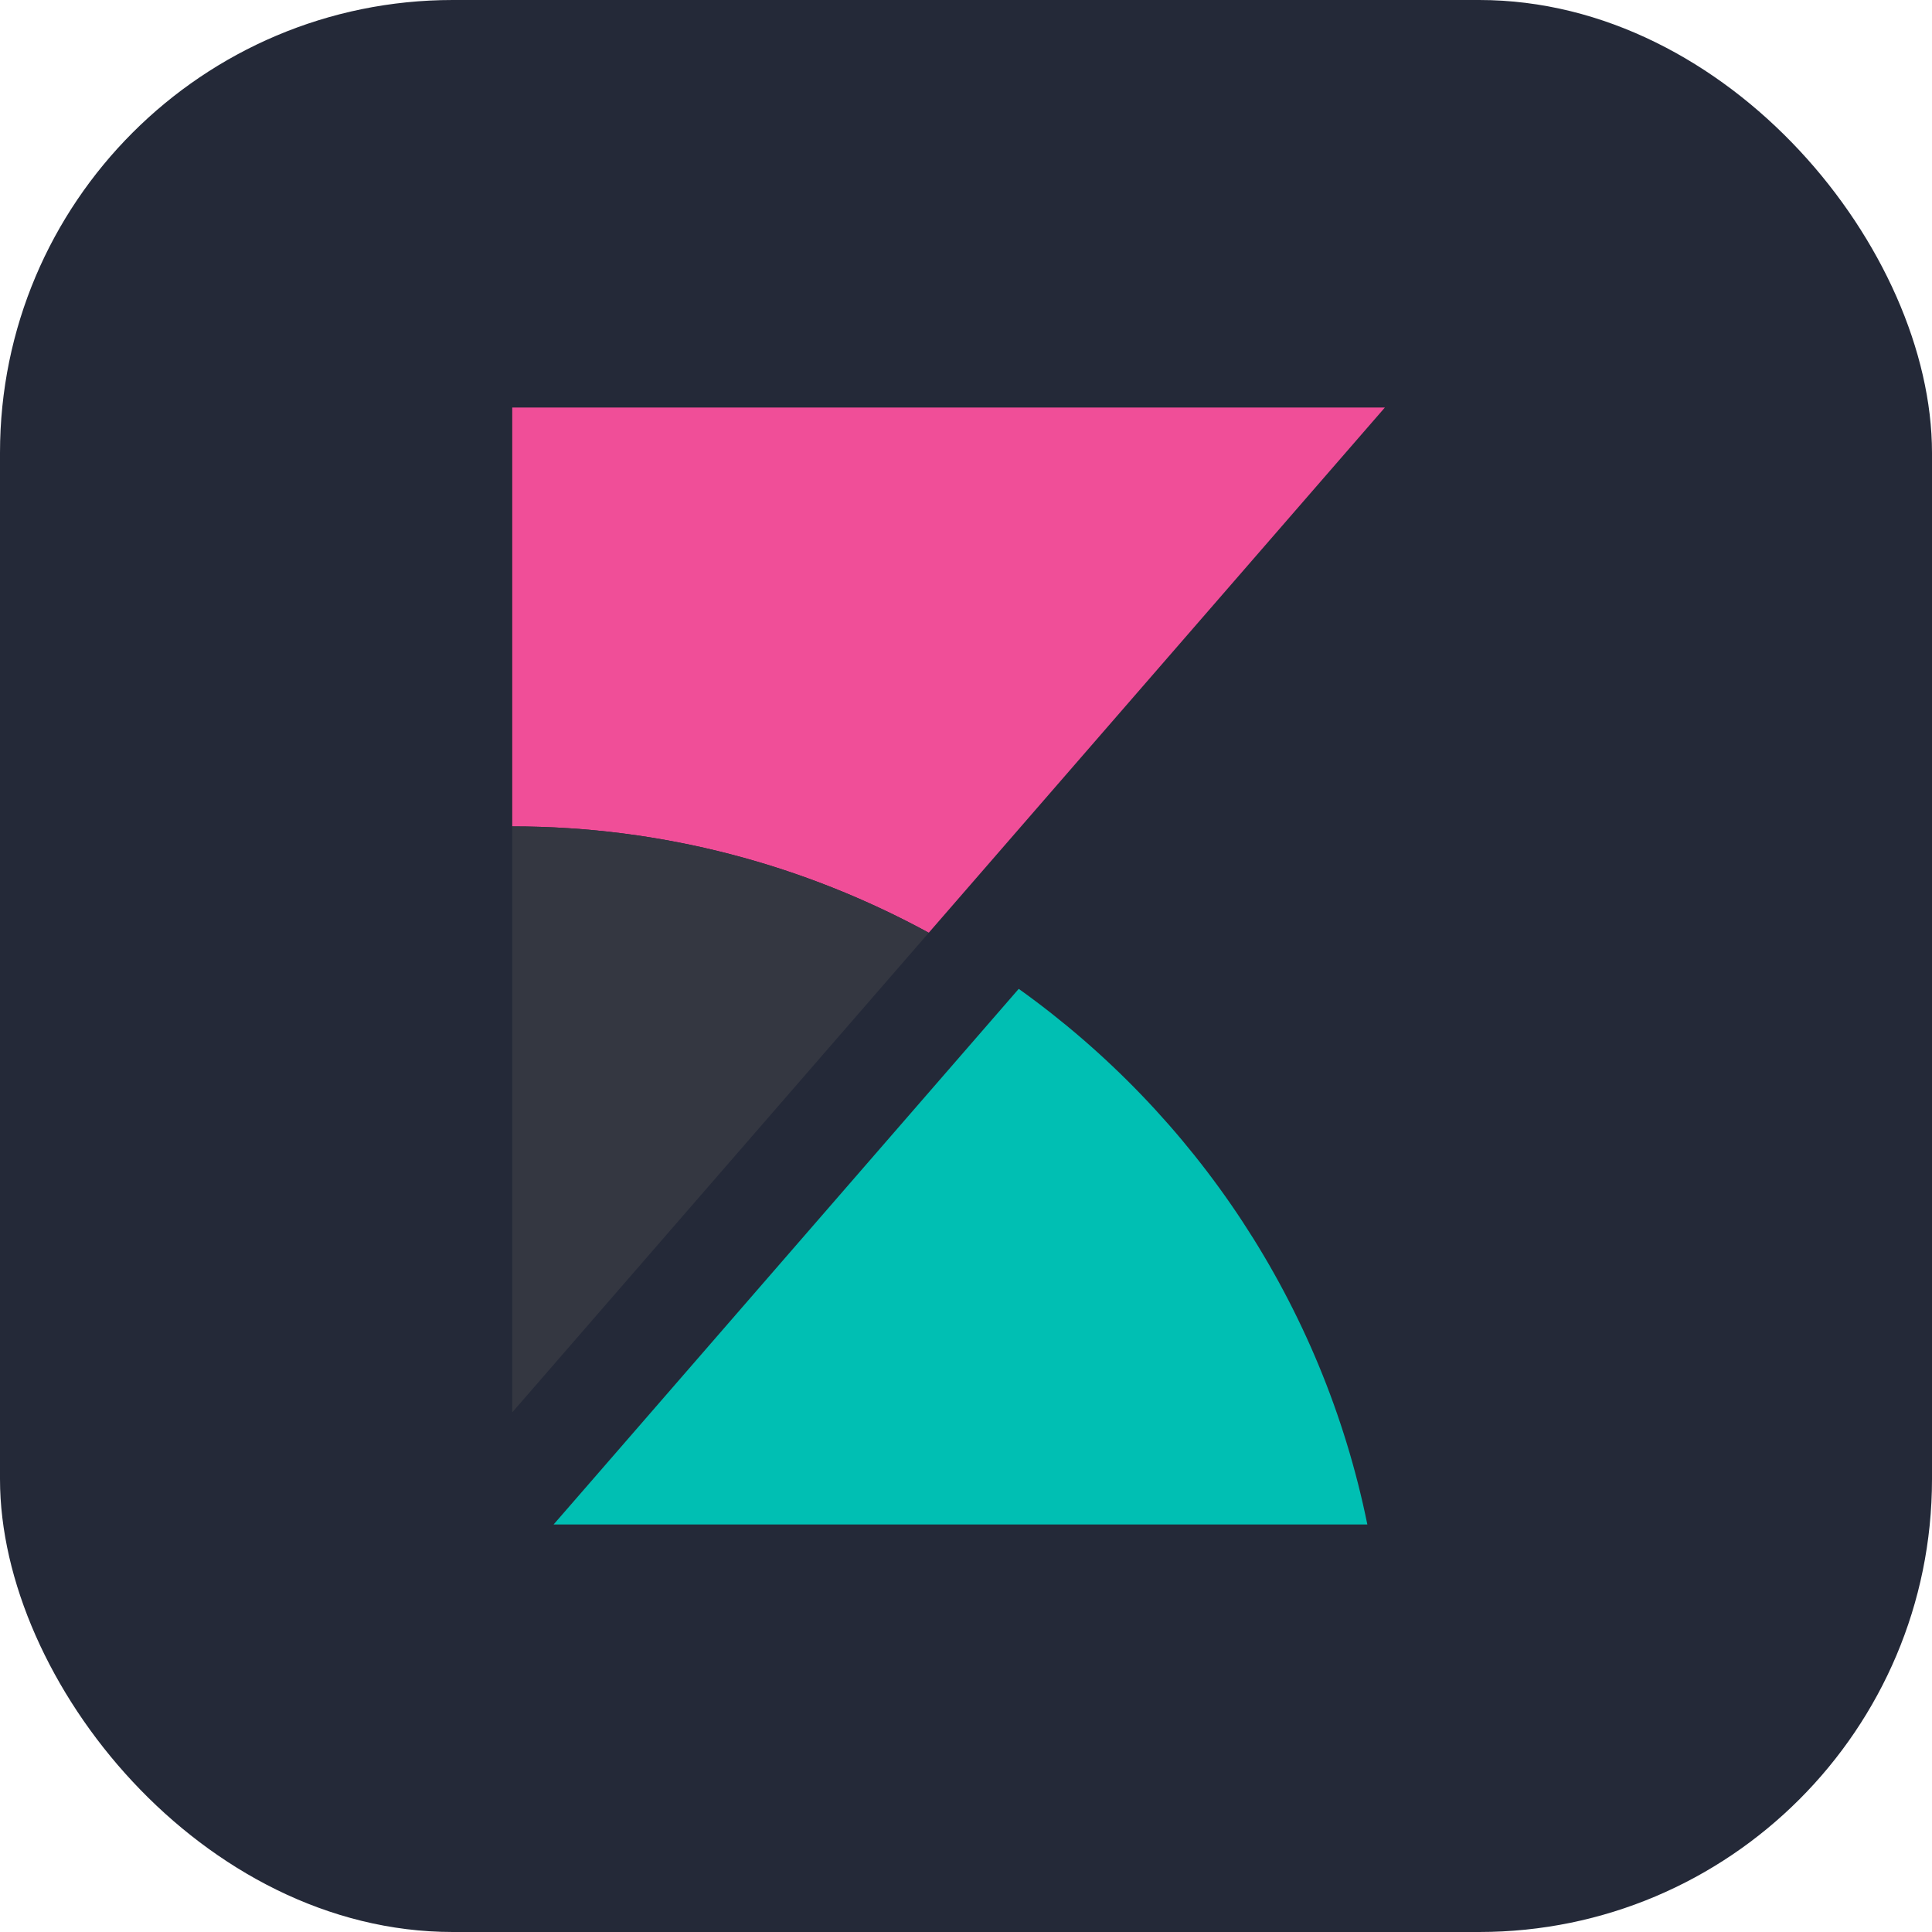 <svg width="256" height="256" viewBox="0 0 256 256" fill="none" xmlns="http://www.w3.org/2000/svg">
<rect width="256" height="256" rx="60" fill="#242938"/>
<path  d="M183.5 54.002H67.875V109.502C87.878 109.502 106.656 114.649 123.065 123.594L183.5 54.002Z" fill="#F04E98"/>
<path d="M67.875 109.502V187.146L123.065 123.594C106.656 114.649 87.878 109.502 67.875 109.502Z" fill="#343741"/>
<mask x="73" y="131" width="109" height="71">
<path d="M73.354 131.028H181.181V202H73.354V131.028Z" fill="white"/>
</mask>
<path d="M134.987 131.028L78.354 196.25L73.354 202.003H181.181C175.266 172.847 158.343 147.72 134.987 131.028Z" fill="#00BFB3"/>
</svg>